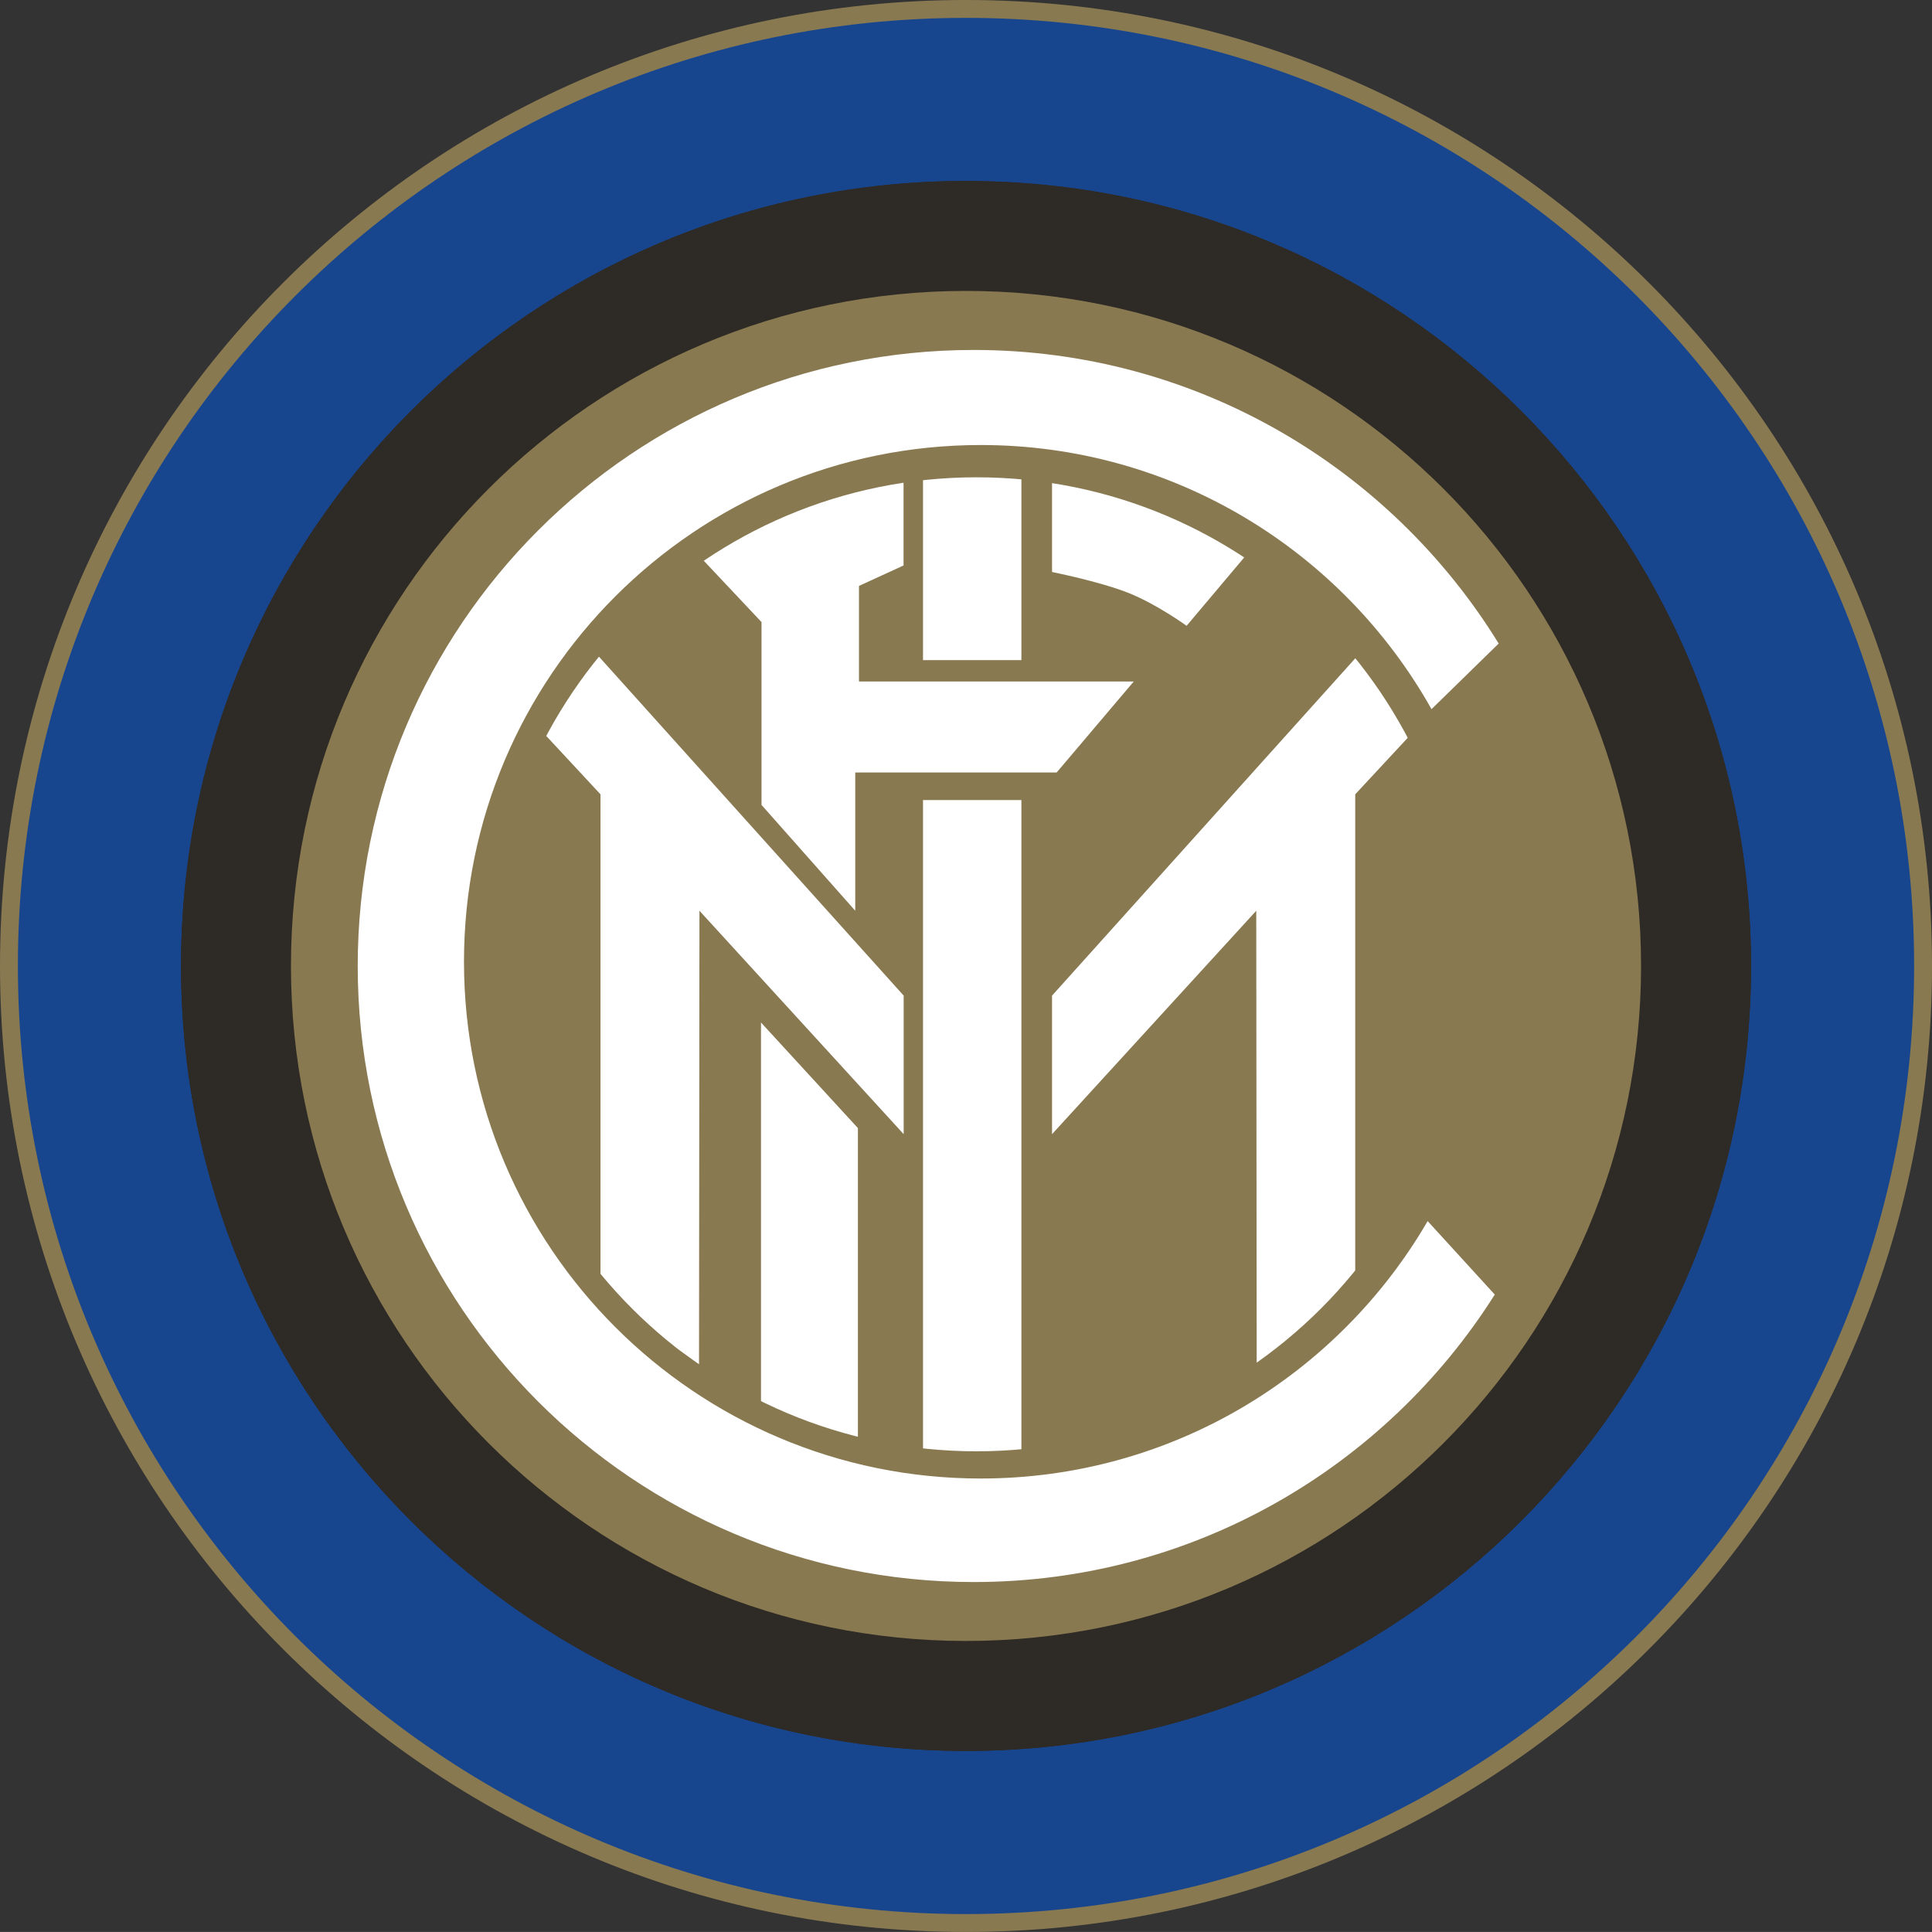 <?xml version="1.0" encoding="UTF-8"?>
<svg xmlns="http://www.w3.org/2000/svg" xmlns:xlink="http://www.w3.org/1999/xlink" width="539.96pt" height="539.95pt" viewBox="0 0 539.96 539.95" version="1.1">
<rect x="0" y="0" width="539.96" height="539.95" fill="#333333" stroke="none"/>
<defs>
<clipPath id="clip1">
  <path d="M 0 0 L 539.961 0 L 539.961 539.949 L 0 539.949 Z M 0 0 "/>
</clipPath>
<clipPath id="clip2">
  <path d="M 294 133 L 349 133 L 349 175 L 294 175 Z M 294 133 "/>
</clipPath>
<clipPath id="clip3">
  <path d="M 409.02 269.504 C 409.02 344.672 348.086 405.613 272.914 405.613 C 197.742 405.613 136.805 344.672 136.805 269.504 C 136.805 194.34 197.742 133.398 272.914 133.398 C 348.086 133.398 409.02 194.34 409.02 269.504 Z M 409.02 269.504 "/>
</clipPath>
<clipPath id="clip4">
  <path d="M 257 133 L 286 133 L 286 185 L 257 185 Z M 257 133 "/>
</clipPath>
<clipPath id="clip5">
  <path d="M 409.02 269.504 C 409.02 344.672 348.086 405.613 272.914 405.613 C 197.742 405.613 136.805 344.672 136.805 269.504 C 136.805 194.34 197.742 133.398 272.914 133.398 C 348.086 133.398 409.02 194.34 409.02 269.504 Z M 409.02 269.504 "/>
</clipPath>
<clipPath id="clip6">
  <path d="M 257 223 L 286 223 L 286 406 L 257 406 Z M 257 223 "/>
</clipPath>
<clipPath id="clip7">
  <path d="M 409.02 269.504 C 409.02 344.672 348.086 405.613 272.914 405.613 C 197.742 405.613 136.805 344.672 136.805 269.504 C 136.805 194.34 197.742 133.398 272.914 133.398 C 348.086 133.398 409.02 194.34 409.02 269.504 Z M 409.02 269.504 "/>
</clipPath>
<clipPath id="clip8">
  <path d="M 196 133 L 317 133 L 317 255 L 196 255 Z M 196 133 "/>
</clipPath>
<clipPath id="clip9">
  <path d="M 409.02 269.504 C 409.02 344.672 348.086 405.613 272.914 405.613 C 197.742 405.613 136.805 344.672 136.805 269.504 C 136.805 194.34 197.742 133.398 272.914 133.398 C 348.086 133.398 409.02 194.34 409.02 269.504 Z M 409.02 269.504 "/>
</clipPath>
<clipPath id="clip10">
  <path d="M 294 182 L 395 182 L 395 382 L 294 382 Z M 294 182 "/>
</clipPath>
<clipPath id="clip11">
  <path d="M 409.02 269.504 C 409.02 344.672 348.086 405.613 272.914 405.613 C 197.742 405.613 136.805 344.672 136.805 269.504 C 136.805 194.34 197.742 133.398 272.914 133.398 C 348.086 133.398 409.02 194.34 409.02 269.504 Z M 409.02 269.504 "/>
</clipPath>
<clipPath id="clip12">
  <path d="M 151 182 L 253 182 L 253 382 L 151 382 Z M 151 182 "/>
</clipPath>
<clipPath id="clip13">
  <path d="M 409.02 269.504 C 409.02 344.672 348.086 405.613 272.914 405.613 C 197.742 405.613 136.805 344.672 136.805 269.504 C 136.805 194.34 197.742 133.398 272.914 133.398 C 348.086 133.398 409.02 194.34 409.02 269.504 Z M 409.02 269.504 "/>
</clipPath>
<clipPath id="clip14">
  <path d="M 212 285 L 240 285 L 240 403 L 212 403 Z M 212 285 "/>
</clipPath>
<clipPath id="clip15">
  <path d="M 409.02 269.504 C 409.02 344.672 348.086 405.613 272.914 405.613 C 197.742 405.613 136.805 344.672 136.805 269.504 C 136.805 194.34 197.742 133.398 272.914 133.398 C 348.086 133.398 409.02 194.34 409.02 269.504 Z M 409.02 269.504 "/>
</clipPath>
</defs>
<g id="surface1">
<path style=" stroke:none;fill-rule:nonzero;fill:rgb(9.412%,27.451%,55.685%);fill-opacity:1;" d="M 2.5 269.965 C 2.5 122.246 122.266 2.496 269.977 2.496 C 417.695 2.496 537.465 122.246 537.465 269.965 C 537.465 417.699 417.695 537.449 269.977 537.449 C 122.266 537.449 2.5 417.699 2.5 269.965 "/>
<g clip-path="url(#clip1)" clip-rule="nonzero">
<path style="fill:none;stroke-width:50;stroke-linecap:butt;stroke-linejoin:miter;stroke:rgb(53.299%,47.499%,31.799%);stroke-opacity:1;stroke-miterlimit:3.864;" d="M 25 2699.852 C 25 4177.039 1222.656 5374.539 2699.766 5374.539 C 4176.953 5374.539 5374.648 4177.039 5374.648 2699.852 C 5374.648 1222.508 4176.953 25.008 2699.766 25.008 C 1222.656 25.008 25 1222.508 25 2699.852 Z M 25 2699.852 " transform="matrix(0.1,0,0,-0.1,0,539.95)"/>
</g>
<path style=" stroke:none;fill-rule:nonzero;fill:rgb(18.039%,16.47%,14.51%);fill-opacity:1;" d="M 50.59 269.965 C 50.59 148.805 148.824 50.574 269.977 50.574 C 391.145 50.574 489.387 148.805 489.387 269.965 C 489.387 391.141 391.145 489.359 269.977 489.359 C 148.824 489.359 50.59 391.141 50.59 269.965 "/>
<path style=" stroke:none;fill-rule:nonzero;fill:rgb(18.039%,16.47%,14.51%);fill-opacity:1;" d="M 50.59 269.965 C 50.59 148.805 148.824 50.574 269.977 50.574 C 391.145 50.574 489.387 148.805 489.387 269.965 C 489.387 391.141 391.145 489.359 269.977 489.359 C 148.824 489.359 50.59 391.141 50.59 269.965 "/>
<path style=" stroke:none;fill-rule:nonzero;fill:rgb(53.299%,47.499%,31.799%);fill-opacity:1;" d="M 81.316 269.965 C 81.316 165.781 165.789 81.305 269.988 81.305 C 374.191 81.305 458.648 165.781 458.648 269.965 C 458.648 374.176 374.191 458.621 269.988 458.621 C 165.789 458.621 81.316 374.176 81.316 269.965 "/>
<path style=" stroke:none;fill-rule:nonzero;fill:rgb(100%,100%,100%);fill-opacity:1;" d="M 399.004 341.273 C 373.992 384.293 327.441 413.219 274.098 413.219 C 194.328 413.219 129.676 348.559 129.676 268.789 C 129.676 189.031 194.328 124.375 274.098 124.375 C 328.215 124.375 375.352 154.148 400.082 198.199 L 418.855 179.859 C 388.547 130.645 334.188 97.805 272.148 97.805 C 177.055 97.805 99.977 174.891 99.977 269.984 C 99.977 365.07 177.055 442.152 272.148 442.152 C 333.469 442.152 387.258 410.074 417.762 361.809 L 399.004 341.273 "/>
<g clip-path="url(#clip2)" clip-rule="nonzero">
<g clip-path="url(#clip3)" clip-rule="nonzero">
<path style=" stroke:none;fill-rule:nonzero;fill:rgb(100%,100%,100%);fill-opacity:1;" d="M 331.637 174.902 L 348.242 155.195 C 348.242 155.195 337.34 146.898 322.297 141.184 C 307.254 135.484 294.027 133.664 294.027 133.664 L 294.027 159.867 C 294.027 159.867 306.996 162.453 315.035 165.574 C 323.078 168.688 331.637 174.902 331.637 174.902 "/>
</g>
</g>
<g clip-path="url(#clip4)" clip-rule="nonzero">
<g clip-path="url(#clip5)" clip-rule="nonzero">
<path style=" stroke:none;fill-rule:nonzero;fill:rgb(100%,100%,100%);fill-opacity:1;" d="M 285.465 131.59 L 257.965 131.59 L 257.965 184.5 L 285.465 184.5 L 285.465 131.59 "/>
</g>
</g>
<g clip-path="url(#clip6)" clip-rule="nonzero">
<g clip-path="url(#clip7)" clip-rule="nonzero">
<path style=" stroke:none;fill-rule:nonzero;fill:rgb(100%,100%,100%);fill-opacity:1;" d="M 257.965 406.957 L 285.465 406.957 L 285.465 223.602 L 257.965 223.602 L 257.965 406.957 "/>
</g>
</g>
<g clip-path="url(#clip8)" clip-rule="nonzero">
<g clip-path="url(#clip9)" clip-rule="nonzero">
<path style=" stroke:none;fill-rule:nonzero;fill:rgb(100%,100%,100%);fill-opacity:1;" d="M 212.832 224.961 L 239.027 254.539 L 239.027 215.891 L 295.32 215.891 L 316.855 190.473 L 240.07 190.473 L 240.07 163.754 L 252.523 158.039 L 252.523 133.664 C 252.523 133.664 239.293 134.953 224.242 141.184 C 209.195 147.402 196.234 156.23 196.234 156.23 L 212.832 173.863 L 212.832 224.961 "/>
</g>
</g>
<g clip-path="url(#clip10)" clip-rule="nonzero">
<g clip-path="url(#clip11)" clip-rule="nonzero">
<path style=" stroke:none;fill-rule:nonzero;fill:rgb(100%,100%,100%);fill-opacity:1;" d="M 379.691 182.969 L 294.027 278.258 L 294.027 316.98 L 351.102 254.539 L 351.223 381.285 C 351.223 381.285 360.059 375.125 365.91 370.215 C 371.75 365.301 378.762 356.715 378.762 356.715 L 378.762 222 L 394.746 204.793 L 379.691 182.969 "/>
</g>
</g>
<g clip-path="url(#clip12)" clip-rule="nonzero">
<g clip-path="url(#clip13)" clip-rule="nonzero">
<path style=" stroke:none;fill-rule:nonzero;fill:rgb(100%,100%,100%);fill-opacity:1;" d="M 151.84 204.793 L 167.828 222 L 167.828 356.715 C 167.828 356.715 174.836 365.301 180.68 370.215 C 186.523 375.125 195.367 381.285 195.367 381.285 L 195.484 254.539 L 252.562 316.98 L 252.562 278.258 L 166.898 182.969 L 151.84 204.793 "/>
</g>
</g>
<g clip-path="url(#clip14)" clip-rule="nonzero">
<g clip-path="url(#clip15)" clip-rule="nonzero">
<path style=" stroke:none;fill-rule:nonzero;fill:rgb(100%,100%,100%);fill-opacity:1;" d="M 212.684 393.254 C 212.684 393.254 217.258 395.469 224.875 398.652 C 232.488 401.855 239.766 402.102 239.766 402.102 L 239.766 315.277 L 212.684 285.773 L 212.684 393.254 "/>
</g>
</g>
</g>
</svg>

